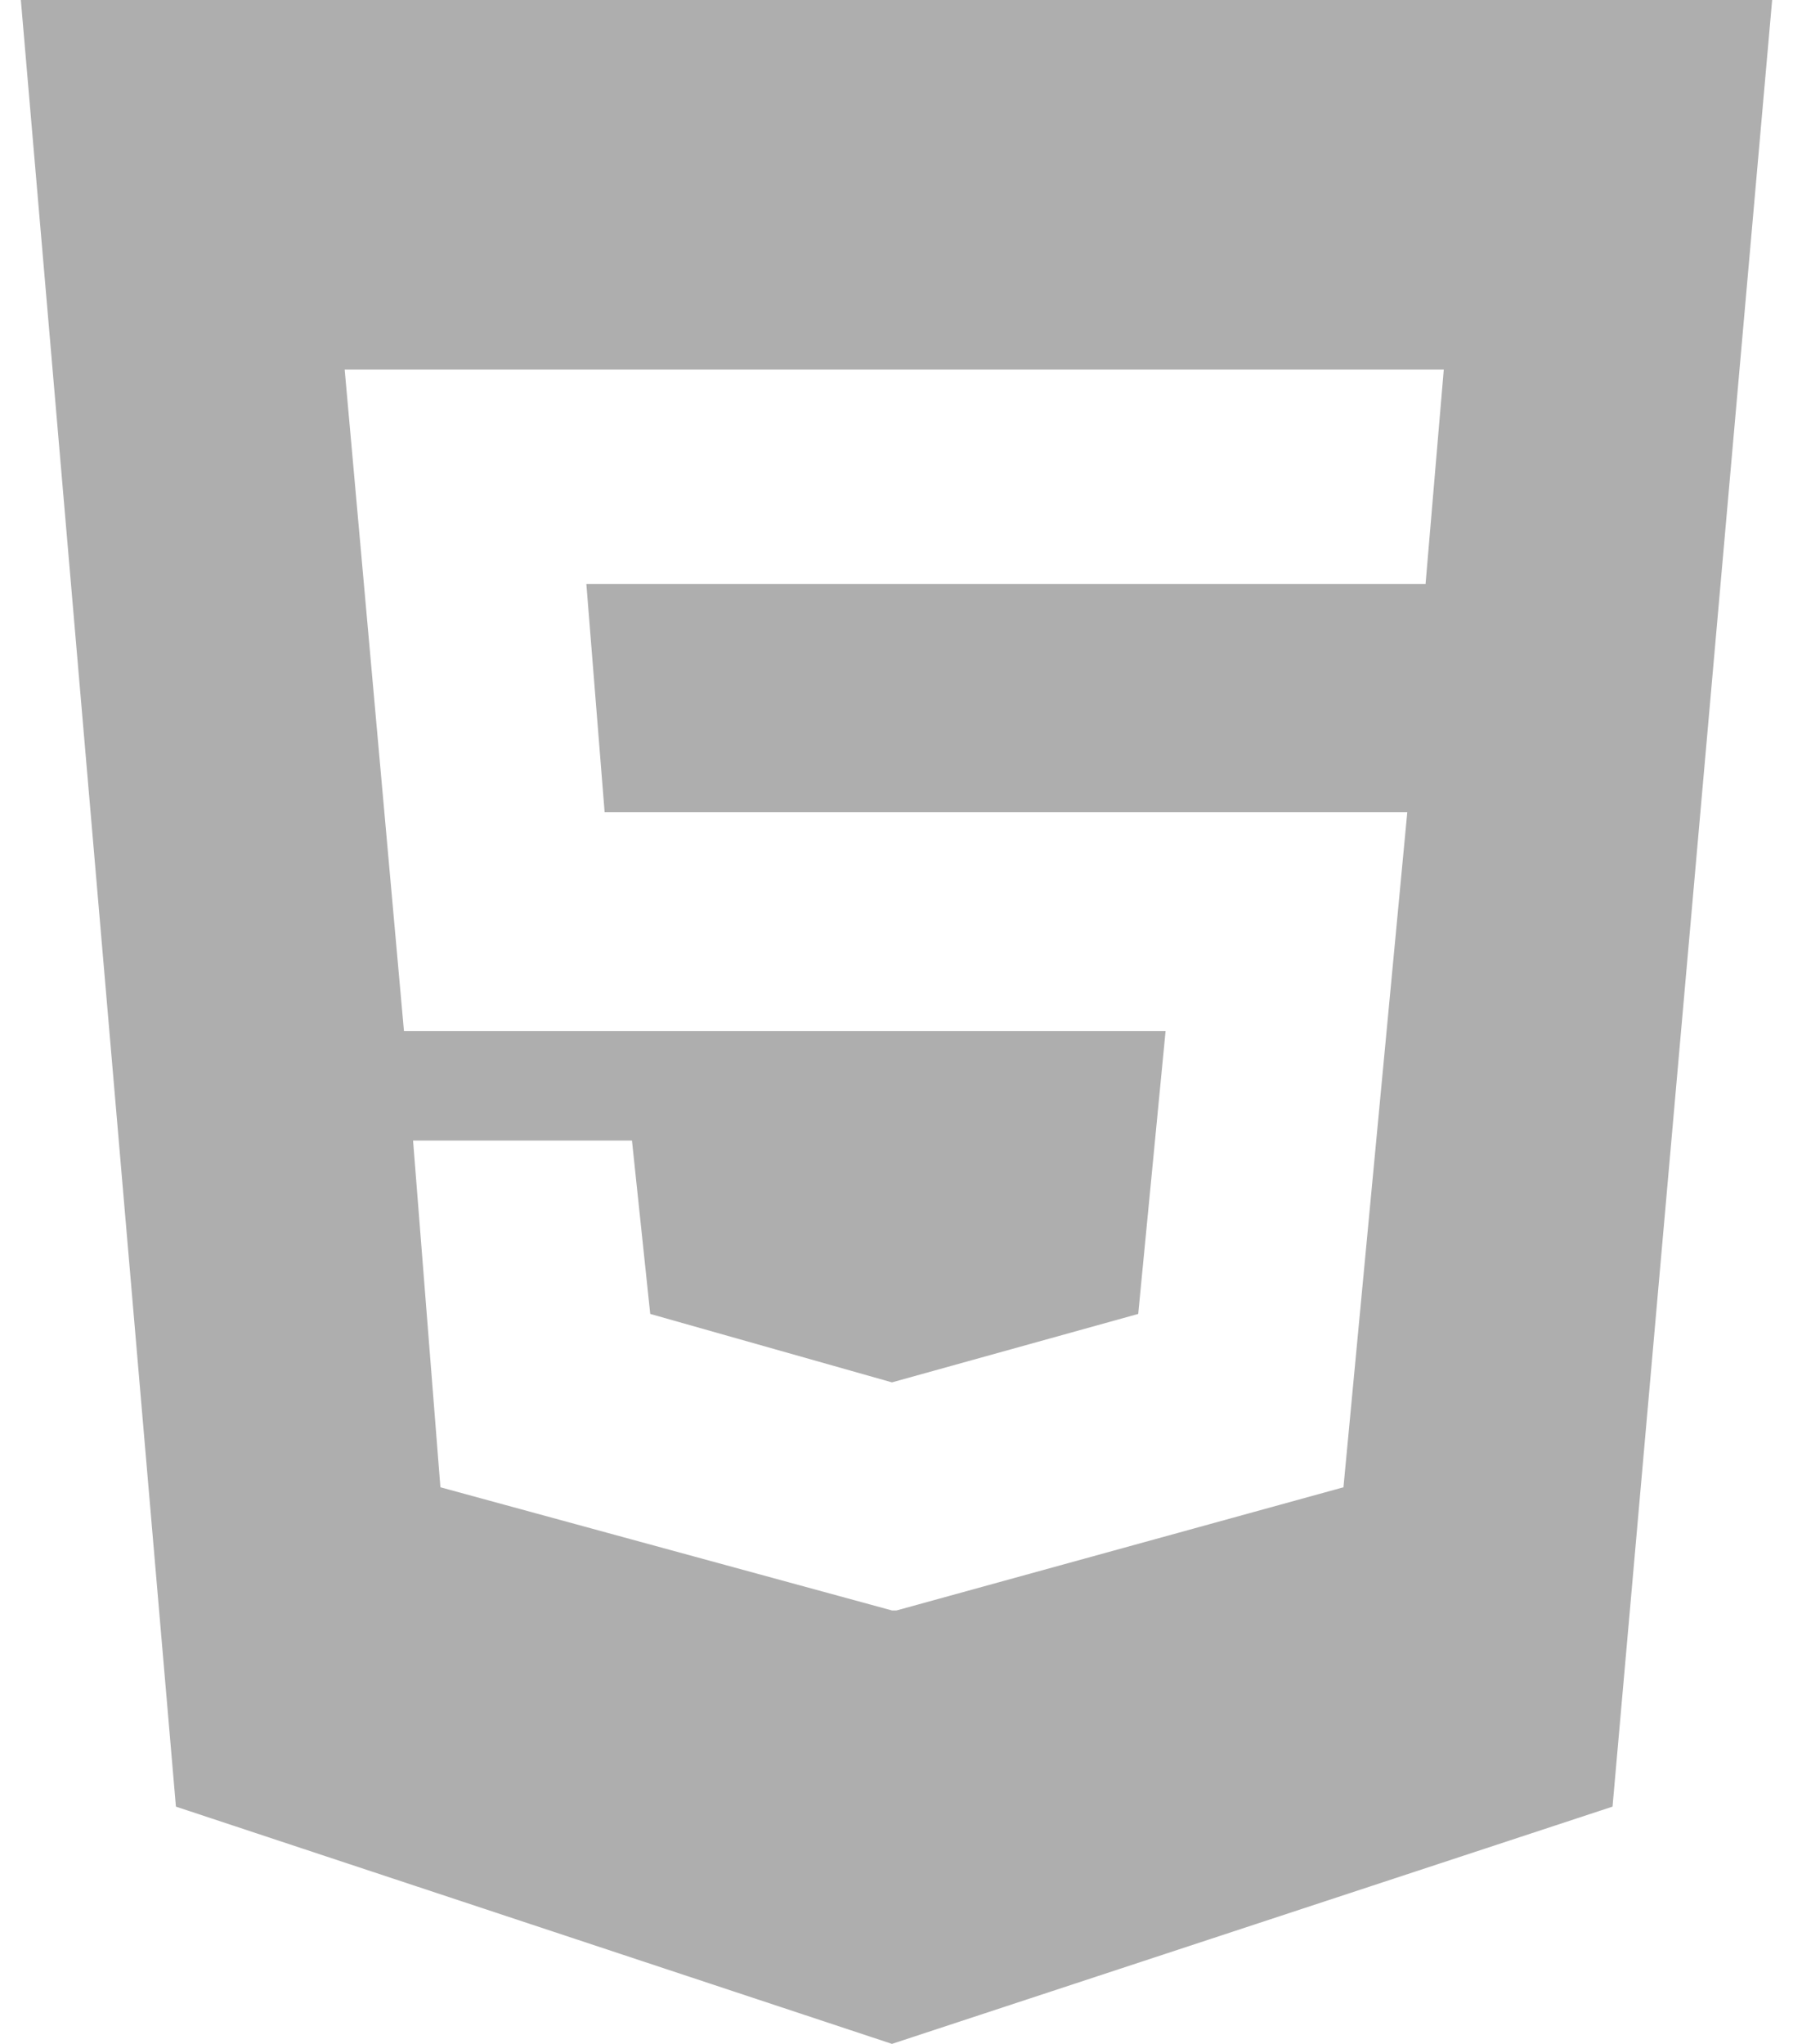 <svg width="43" height="49" viewBox="0 0 43 49" fill="none" xmlns="http://www.w3.org/2000/svg">
<path d="M0.5 0L4.219 43.312L21.391 49L38.672 43.312L42.5 0H0.5ZM34.188 14H14.062L14.5 19.469H33.75L32.219 35.656L21.5 38.609H21.391L10.562 35.656L9.906 27.344H15.156L15.594 31.5L21.391 33.141L27.297 31.5L27.953 24.719H9.688L8.266 8.859H34.625L34.188 14Z" fill="#AEAEAE"/>
</svg>
